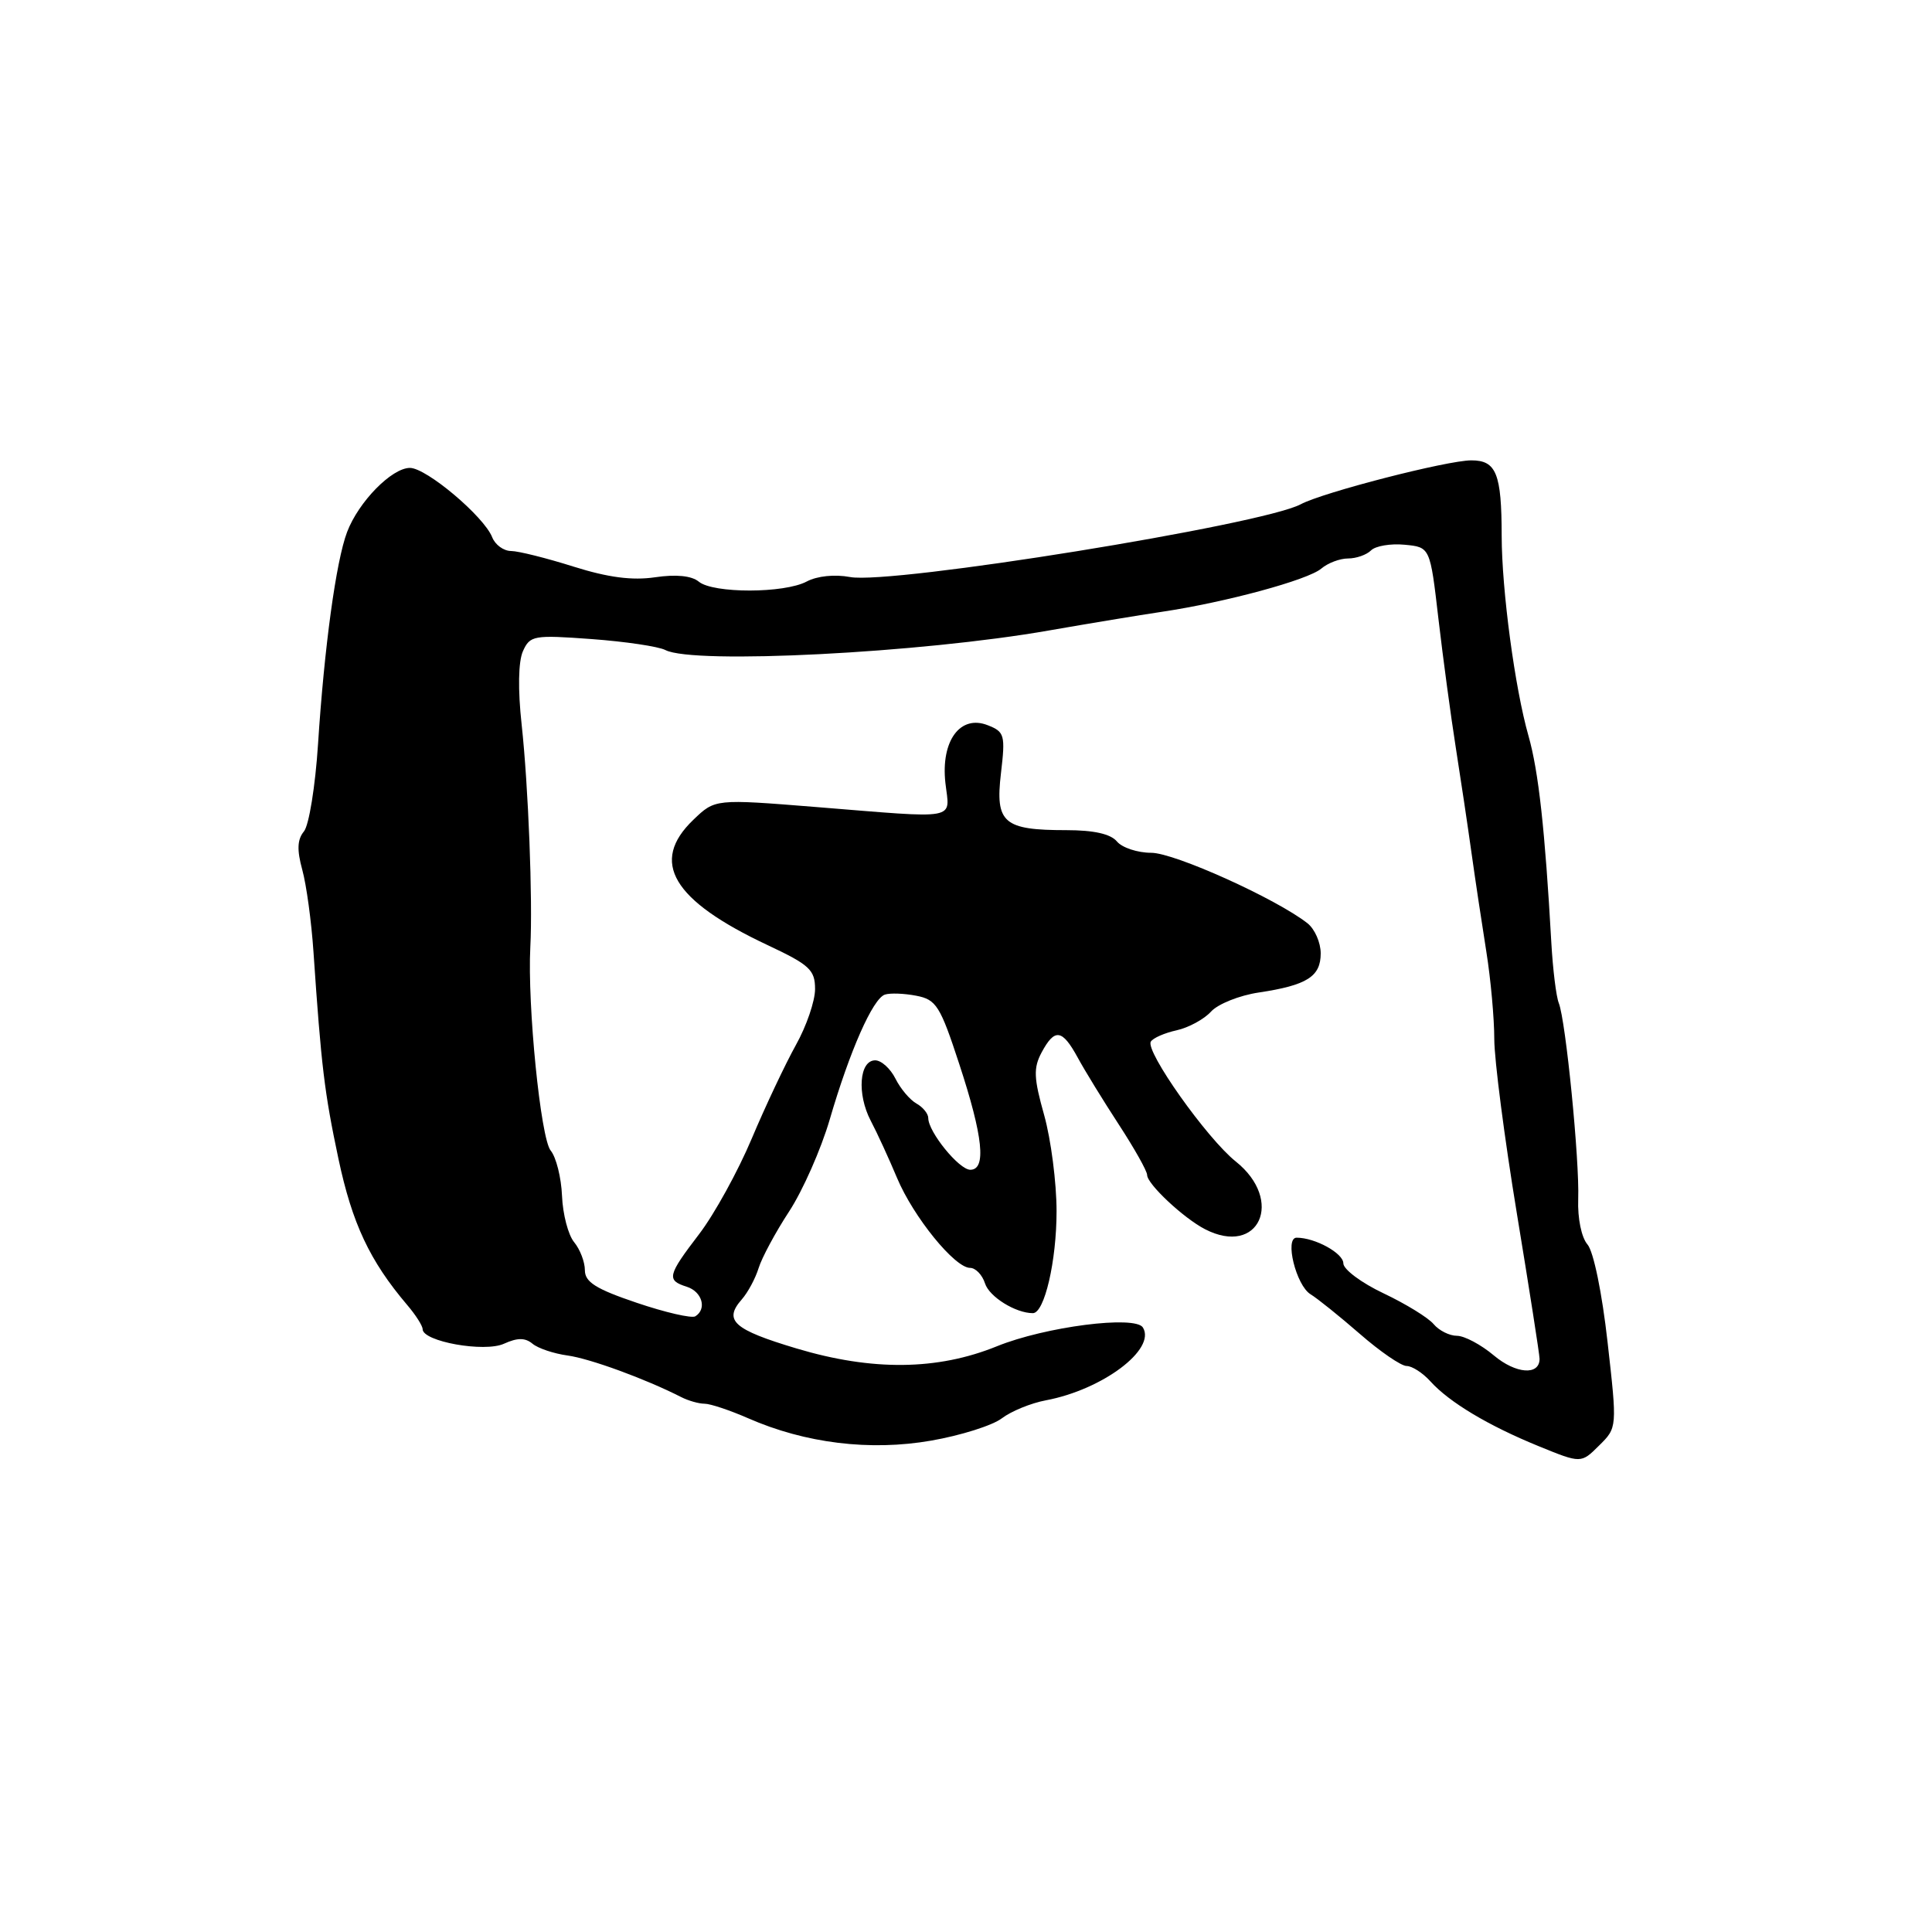 <?xml version="1.0" encoding="UTF-8" standalone="no"?>
<!DOCTYPE svg PUBLIC "-//W3C//DTD SVG 1.1//EN" "http://www.w3.org/Graphics/SVG/1.1/DTD/svg11.dtd" >
<svg xmlns="http://www.w3.org/2000/svg" xmlns:xlink="http://www.w3.org/1999/xlink" version="1.1" viewBox="0 0 256 256">
 <g >
 <path fill="currentColor"
d=" M 213.01 177.83 C 212.28 171.31 211.15 165.82 210.35 164.90 C 209.55 163.97 209.03 161.44 209.12 158.90 C 209.31 153.77 207.47 135.23 206.55 132.92 C 206.20 132.05 205.76 128.45 205.56 124.92 C 204.72 109.97 203.87 102.20 202.53 97.50 C 200.73 91.19 198.99 78.18 198.98 71.00 C 198.97 62.75 198.27 61.00 194.96 61.00 C 191.77 61.00 175.29 65.24 172.35 66.82 C 167.24 69.55 118.10 77.49 112.64 76.46 C 110.60 76.08 108.28 76.32 106.90 77.05 C 103.94 78.64 94.49 78.65 92.59 77.07 C 91.64 76.29 89.60 76.08 86.81 76.49 C 83.77 76.94 80.58 76.52 76.00 75.08 C 72.42 73.95 68.70 73.02 67.72 73.01 C 66.74 73.01 65.61 72.19 65.22 71.19 C 64.12 68.42 56.50 62.00 54.32 62.00 C 51.91 62.00 47.51 66.49 45.99 70.50 C 44.53 74.34 42.97 85.75 42.14 98.61 C 41.78 104.17 40.94 109.37 40.27 110.17 C 39.39 111.24 39.33 112.61 40.05 115.24 C 40.60 117.22 41.27 122.14 41.54 126.17 C 42.57 141.29 42.98 144.73 44.84 153.52 C 46.66 162.11 48.99 167.07 53.95 172.91 C 55.08 174.23 56.00 175.68 56.00 176.12 C 56.00 177.76 64.20 179.23 66.78 178.05 C 68.57 177.24 69.58 177.24 70.56 178.05 C 71.29 178.66 73.38 179.36 75.20 179.61 C 78.15 180.01 85.53 182.71 90.24 185.11 C 91.19 185.60 92.60 186.00 93.36 186.00 C 94.12 186.00 96.72 186.87 99.12 187.92 C 106.70 191.25 115.30 192.30 123.38 190.89 C 127.30 190.21 131.51 188.88 132.74 187.94 C 133.97 187.00 136.60 185.92 138.58 185.55 C 146.09 184.14 153.22 178.79 151.44 175.90 C 150.42 174.26 138.49 175.79 132.09 178.39 C 124.21 181.59 115.58 181.68 105.55 178.68 C 97.20 176.18 95.84 174.97 98.28 172.19 C 99.10 171.26 100.10 169.39 100.52 168.03 C 100.94 166.67 102.75 163.29 104.56 160.53 C 106.37 157.76 108.79 152.28 109.94 148.35 C 112.60 139.23 115.65 132.33 117.25 131.79 C 117.94 131.56 119.81 131.63 121.41 131.94 C 124.06 132.45 124.58 133.27 127.11 141.00 C 130.27 150.62 130.72 155.00 128.57 155.00 C 127.08 155.00 123.00 149.98 123.00 148.15 C 123.00 147.57 122.29 146.70 121.43 146.22 C 120.56 145.73 119.31 144.25 118.65 142.92 C 117.98 141.59 116.78 140.50 115.97 140.50 C 113.86 140.50 113.53 144.96 115.37 148.49 C 116.24 150.14 117.81 153.57 118.87 156.10 C 121.04 161.26 126.51 168.00 128.54 168.00 C 129.27 168.00 130.16 168.93 130.52 170.06 C 131.08 171.83 134.57 174.00 136.86 174.00 C 138.40 174.00 140.00 167.09 140.00 160.49 C 140.00 156.72 139.26 150.99 138.36 147.77 C 136.97 142.83 136.92 141.52 138.02 139.45 C 139.76 136.22 140.74 136.36 142.80 140.13 C 143.73 141.85 146.19 145.85 148.25 149.01 C 150.31 152.17 152.00 155.17 152.00 155.69 C 152.00 156.89 156.84 161.42 159.68 162.88 C 166.82 166.55 170.21 159.06 163.74 153.90 C 159.92 150.85 151.72 139.27 152.49 138.02 C 152.78 137.54 154.32 136.87 155.91 136.52 C 157.49 136.17 159.54 135.06 160.46 134.05 C 161.37 133.04 164.23 131.89 166.81 131.51 C 173.19 130.55 175.00 129.40 175.00 126.33 C 175.00 124.89 174.21 123.10 173.25 122.34 C 169.13 119.10 155.63 113.00 152.55 113.00 C 150.73 113.00 148.68 112.32 148.00 111.50 C 147.17 110.50 144.93 110.00 141.31 110.00 C 132.96 110.00 131.86 109.04 132.63 102.48 C 133.23 97.39 133.11 96.97 130.89 96.10 C 127.23 94.65 124.65 98.17 125.27 103.74 C 125.84 108.76 127.35 108.48 108.08 106.93 C 94.75 105.86 94.75 105.86 91.88 108.62 C 86.05 114.20 89.09 119.31 101.75 125.25 C 107.28 127.85 108.00 128.52 108.00 131.06 C 108.00 132.64 106.86 135.97 105.46 138.47 C 104.07 140.97 101.43 146.55 99.61 150.87 C 97.79 155.19 94.66 160.88 92.65 163.51 C 88.43 169.03 88.29 169.64 91.00 170.50 C 93.04 171.15 93.70 173.45 92.13 174.42 C 91.65 174.71 88.16 173.91 84.38 172.63 C 78.96 170.80 77.50 169.88 77.50 168.31 C 77.50 167.22 76.86 165.55 76.08 164.60 C 75.29 163.65 74.57 160.89 74.47 158.46 C 74.37 156.03 73.69 153.33 72.97 152.46 C 71.64 150.86 69.87 133.19 70.27 125.50 C 70.60 119.20 70.01 104.21 69.12 96.00 C 68.61 91.36 68.68 87.66 69.29 86.29 C 70.23 84.20 70.71 84.12 78.39 84.68 C 82.85 85.01 87.26 85.66 88.18 86.14 C 91.93 88.06 122.05 86.52 139.00 83.54 C 144.22 82.63 150.97 81.51 154.00 81.06 C 162.38 79.81 173.31 76.85 175.08 75.34 C 175.95 74.60 177.54 74.00 178.63 74.00 C 179.71 74.00 181.08 73.52 181.67 72.93 C 182.26 72.34 184.27 72.00 186.12 72.18 C 189.50 72.50 189.50 72.50 190.60 82.00 C 191.21 87.22 192.24 94.88 192.89 99.00 C 193.54 103.12 194.48 109.42 194.98 113.00 C 195.48 116.58 196.37 122.48 196.95 126.12 C 197.53 129.75 198.00 134.96 198.00 137.68 C 198.00 140.40 199.35 150.82 201.00 160.84 C 202.65 170.85 204.00 179.50 204.00 180.05 C 204.00 182.29 200.85 182.05 197.94 179.60 C 196.24 178.17 194.04 177.00 193.05 177.00 C 192.06 177.00 190.67 176.30 189.96 175.45 C 189.25 174.60 186.27 172.77 183.34 171.38 C 180.40 169.99 178.00 168.20 178.00 167.40 C 178.00 166.06 174.26 164.00 171.81 164.00 C 170.18 164.00 171.74 170.34 173.66 171.50 C 174.56 172.05 177.50 174.41 180.19 176.75 C 182.87 179.09 185.66 181.00 186.38 181.00 C 187.10 181.00 188.52 181.91 189.53 183.03 C 192.04 185.81 197.20 188.90 203.89 191.63 C 209.50 193.92 209.50 193.92 211.89 191.54 C 214.29 189.17 214.29 189.17 213.01 177.83 Z "/>
</g>
</svg>